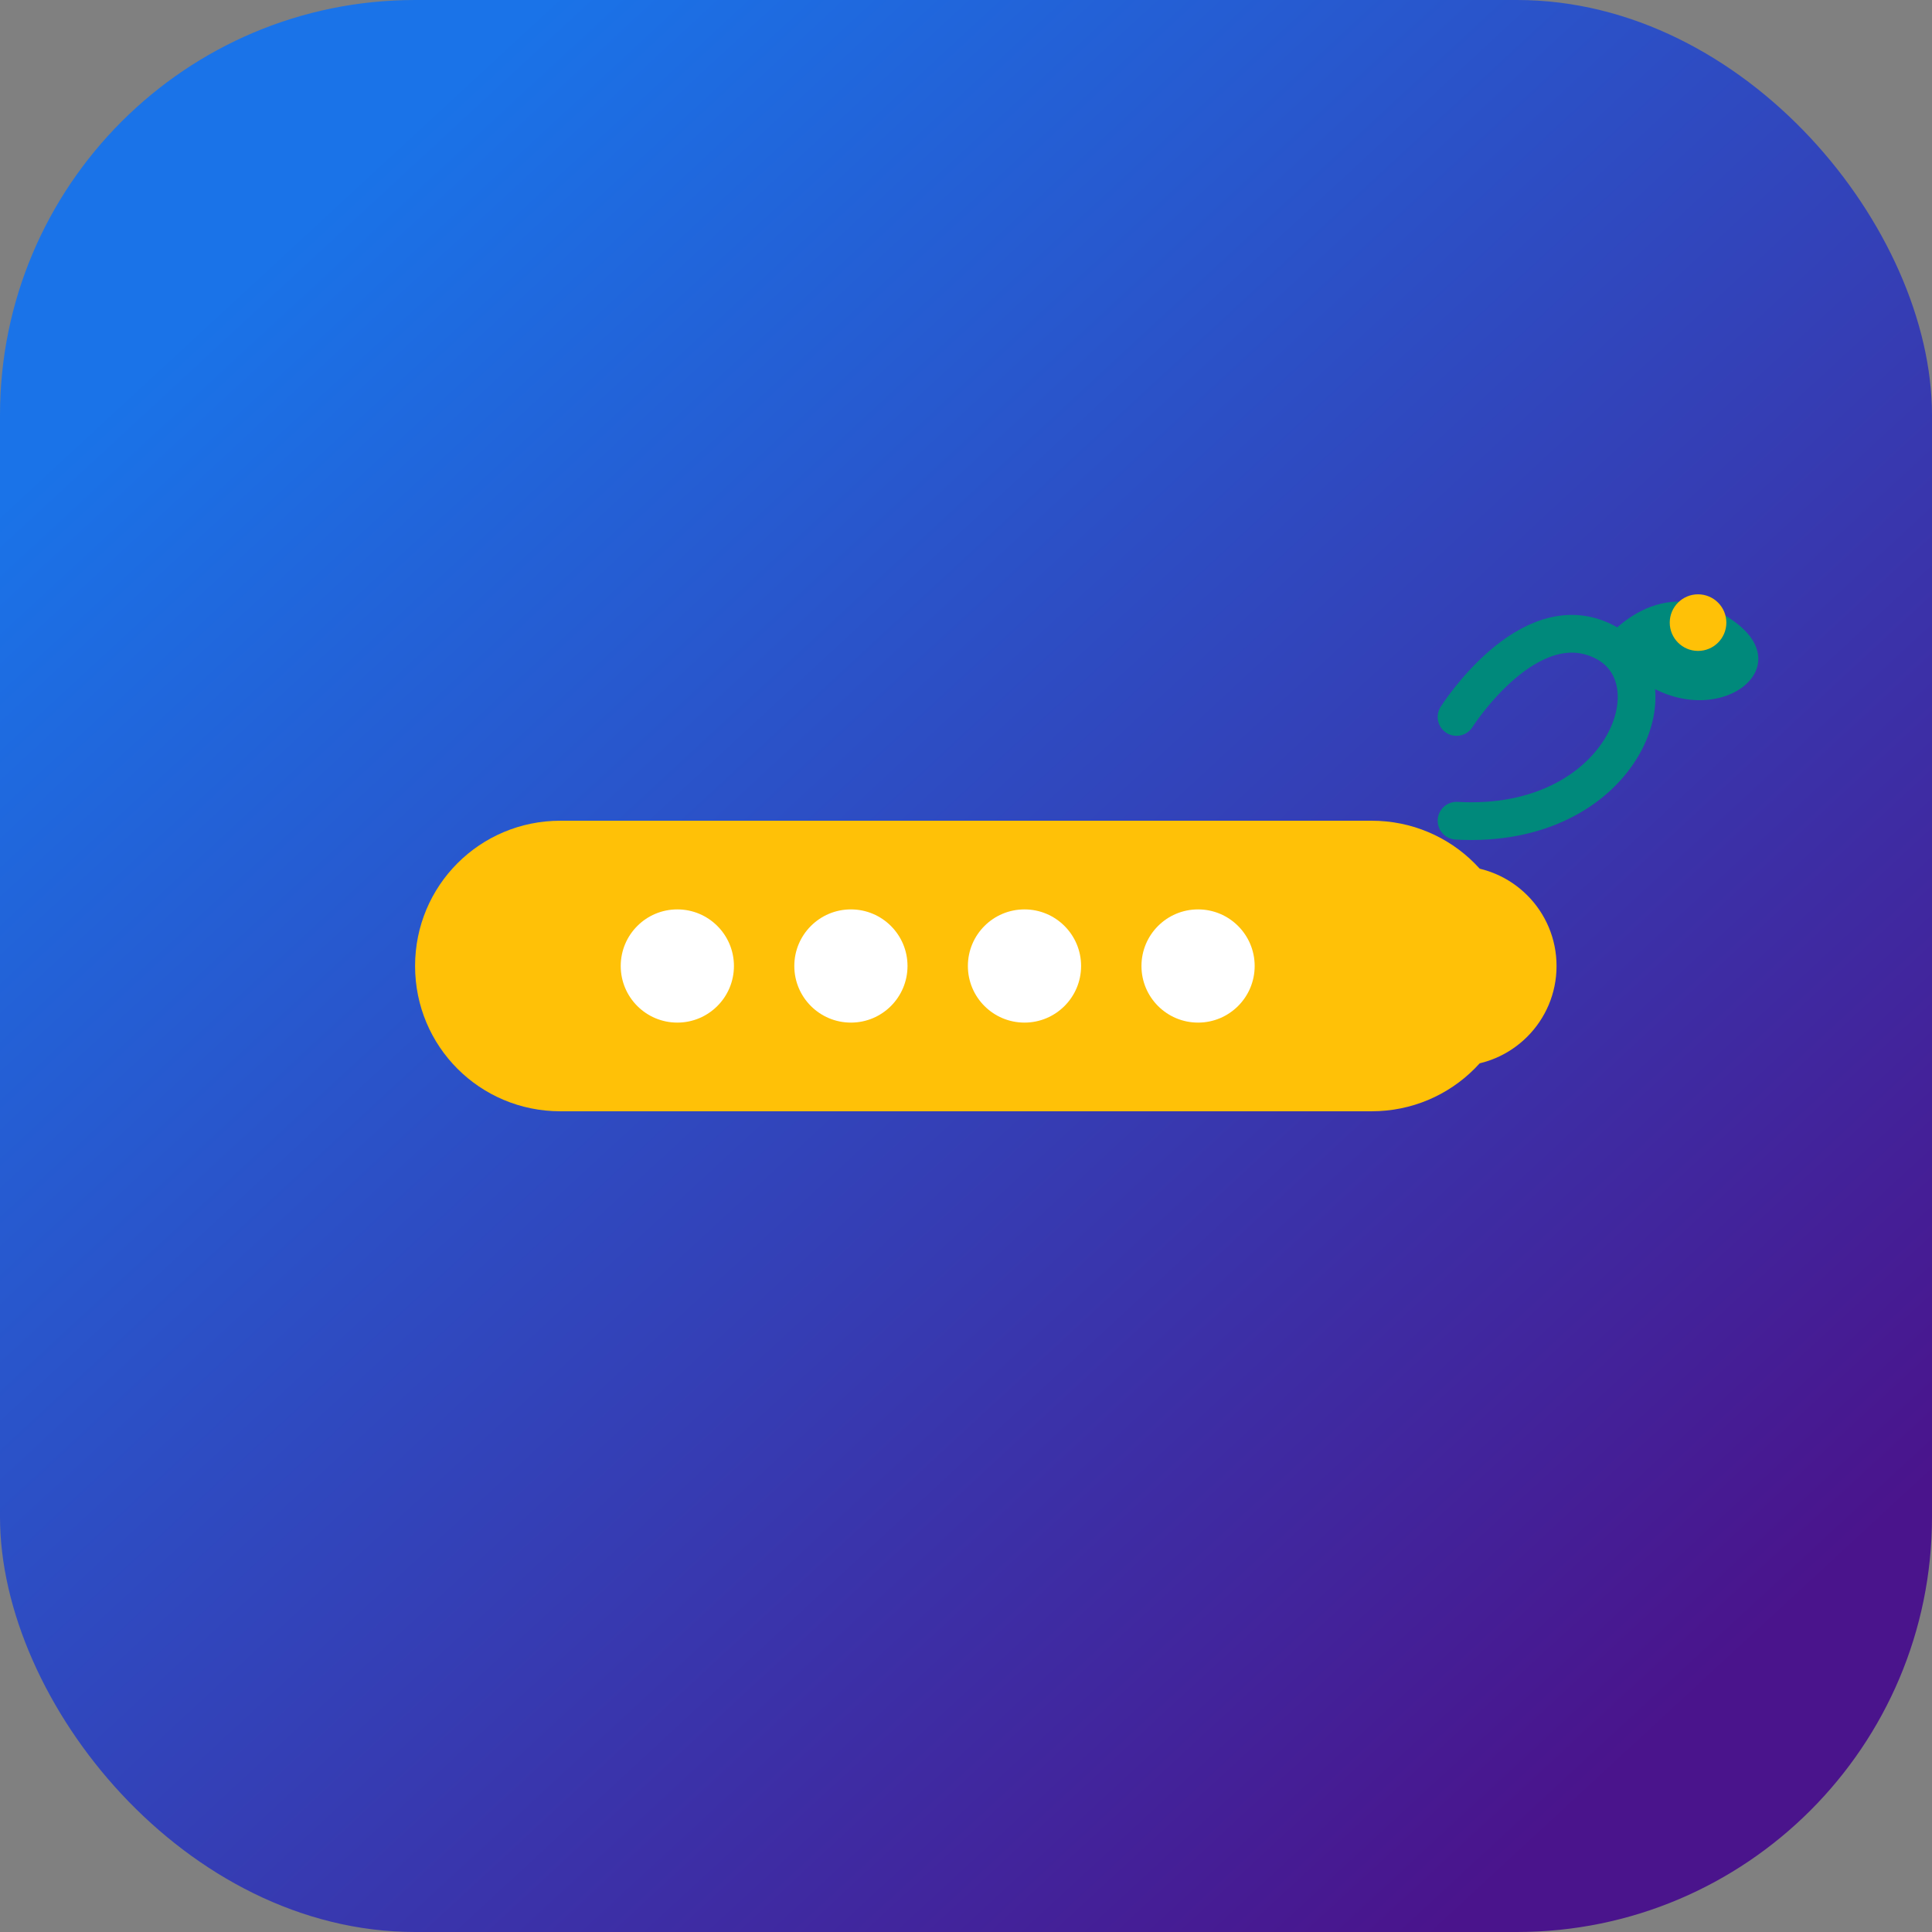 <svg width="1024" height="1024" viewBox="0 0 1024 1024" fill="none" xmlns="http://www.w3.org/2000/svg">
  <rect x="0" y="0" width="1024" height="1024" fill="#808080" stroke="none"/>
  <!-- Background Gradient -->
  <rect width="1024" height="1024" rx="220" fill="url(#paint0_linear)"/>
  
  <!-- Flute Silhouette -->
  <path d="M220 512C220 469.339 254.339 435 297 435H727C769.661 435 804 469.339 804 512C804 554.661 769.661 589 727 589H297C254.339 589 220 554.661 220 512Z" fill="#FFC107"/>
  <path d="M825 512C825 541.271 801.271 565 772 565C742.729 565 719 541.271 719 512C719 482.729 742.729 459 772 459C801.271 459 825 482.729 825 512Z" fill="#FFC107"/>
  <circle cx="359" cy="512" r="30" fill="white"/>
  <circle cx="451" cy="512" r="30" fill="white"/>
  <circle cx="543" cy="512" r="30" fill="white"/>
  <circle cx="635" cy="512" r="30" fill="white"/>
  
  <!-- Peacock Feather -->
  <path d="M772 380C772 380 810 320 850 340C890 360 860 440 772 435" stroke="#00897B" stroke-width="20" stroke-linecap="round"/>
  <path d="M850 340C850 340 880 300 920 330C960 360 890 400 850 340Z" fill="#00897B"/>
  <circle cx="900" cy="330" r="15" fill="#FFC107"/>
  
  <defs>
    <linearGradient id="paint0_linear" x1="162" y1="117" x2="893" y2="907" gradientUnits="userSpaceOnUse">
      <stop stop-color="#1A73E8"/>
      <stop offset="1" stop-color="#4A148C"/>
    </linearGradient>
  </defs>
</svg> 